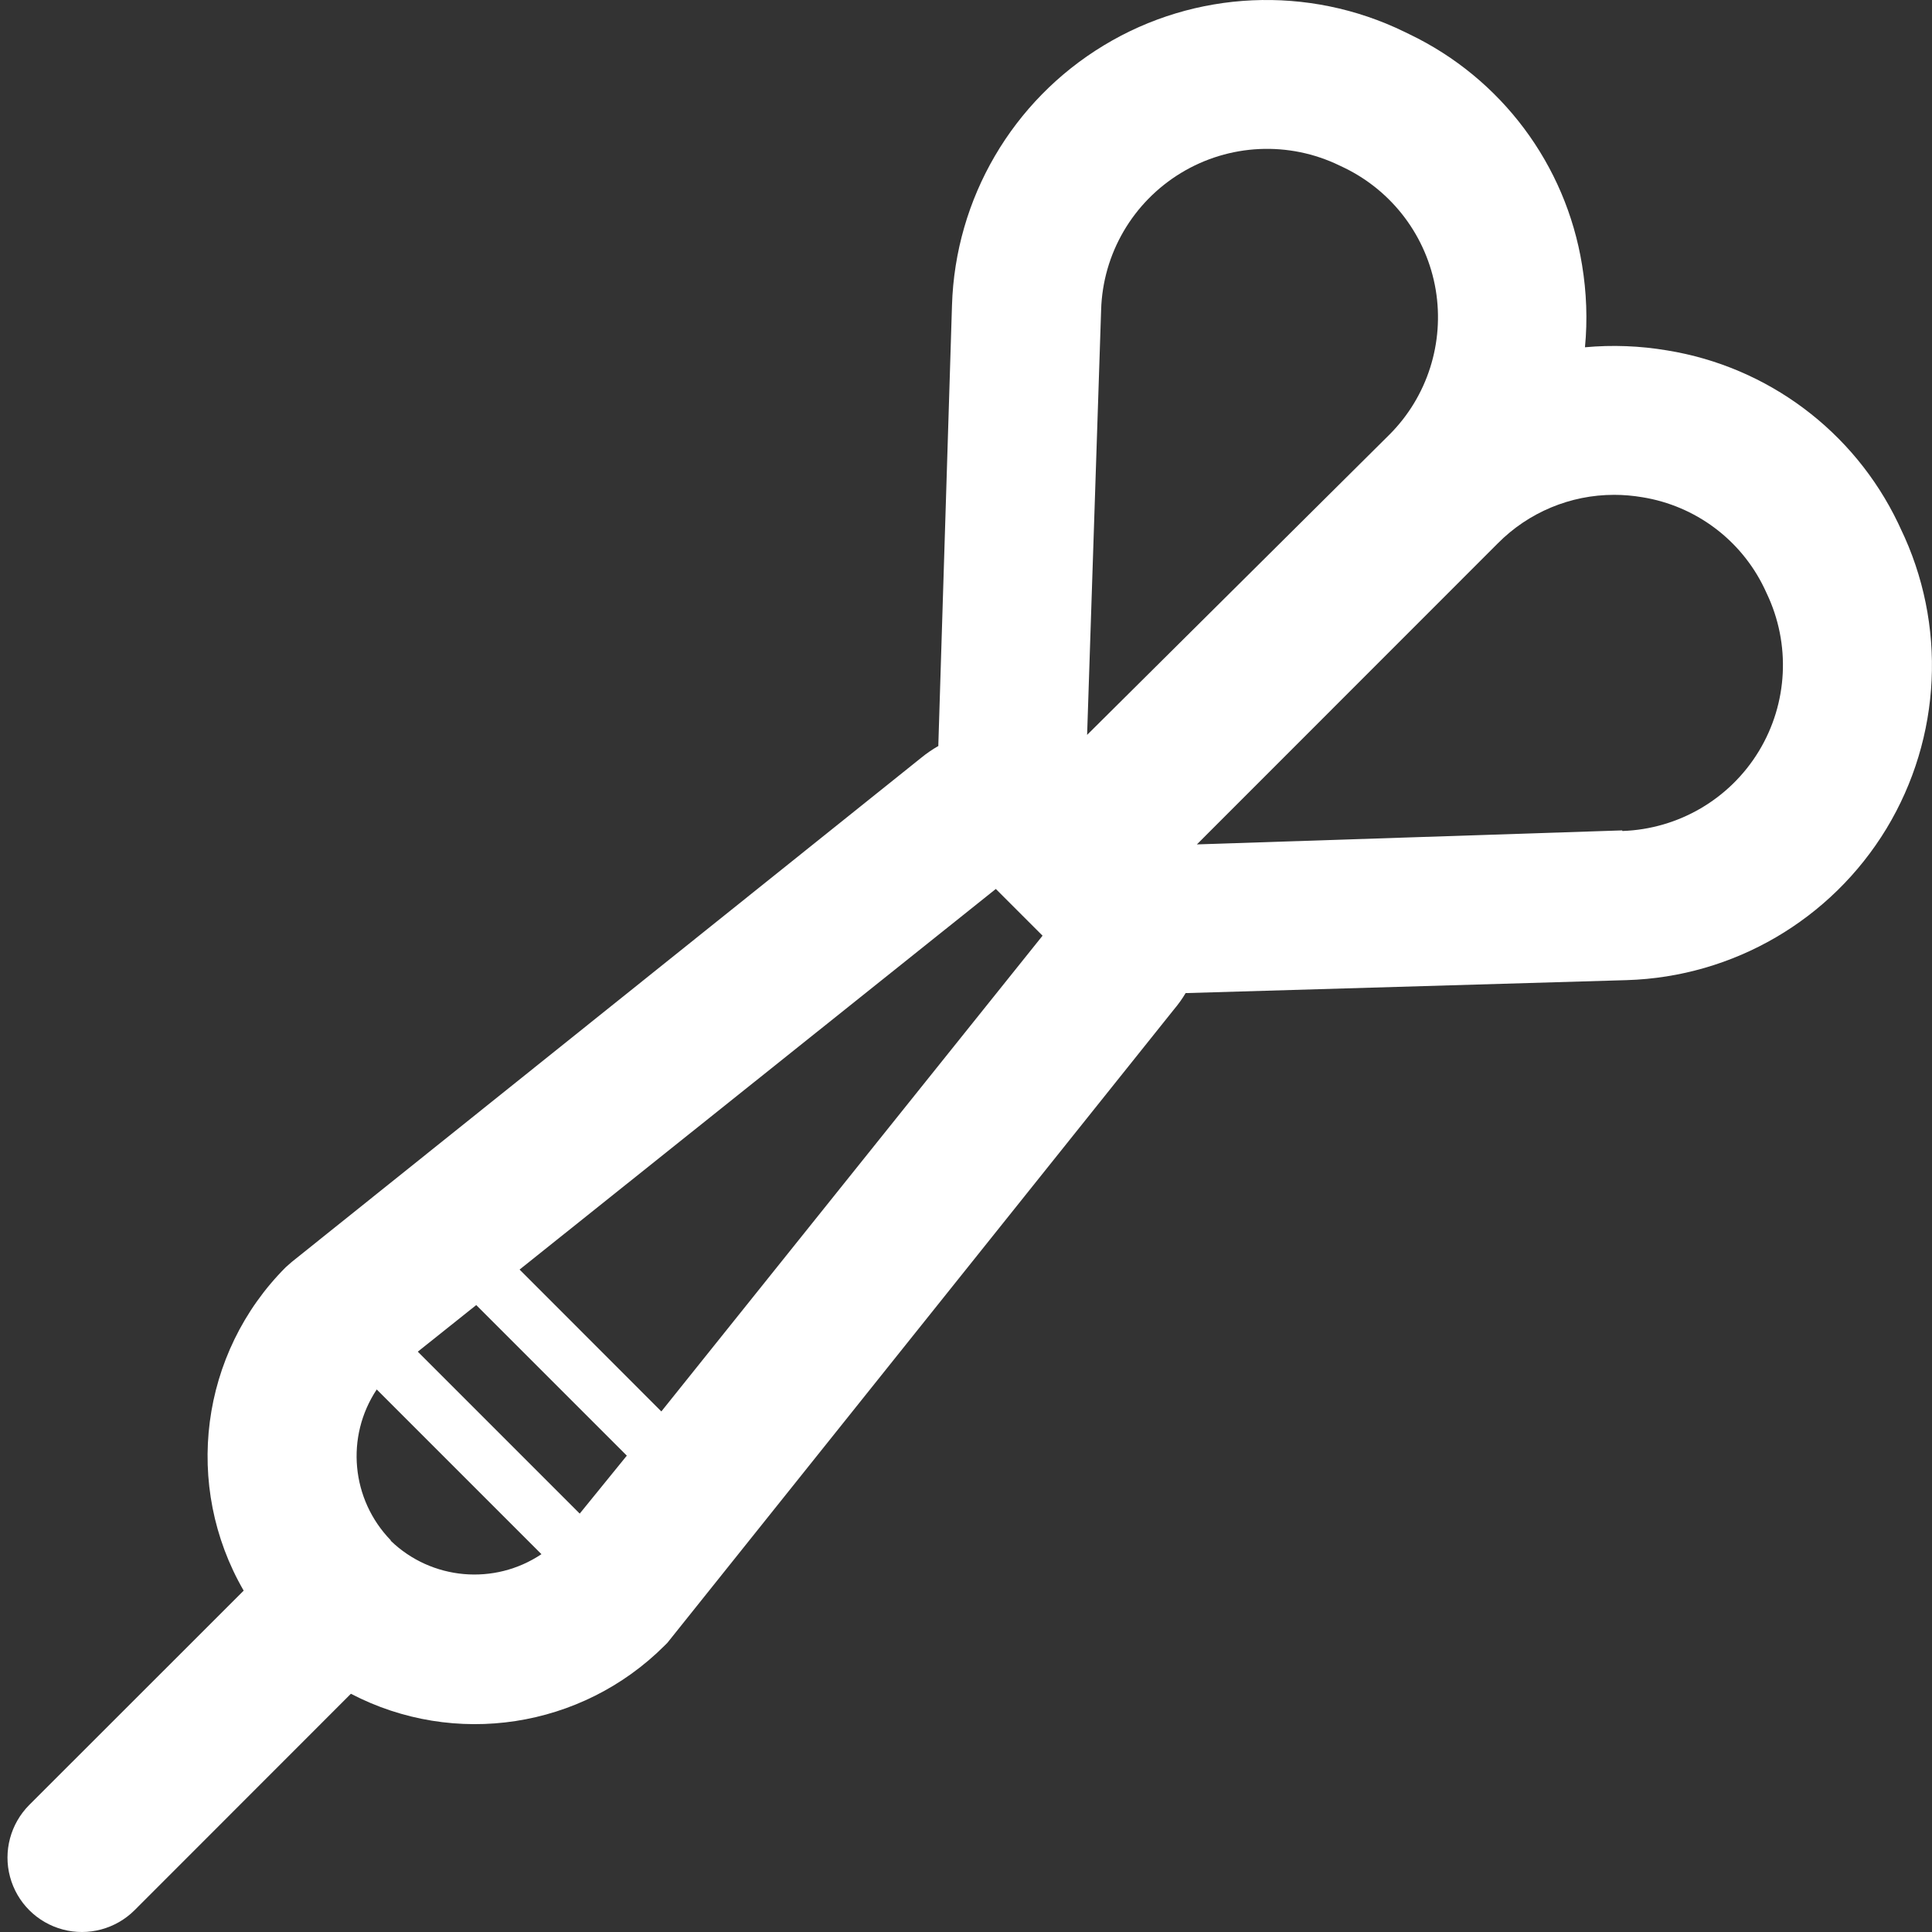 <?xml version="1.0" encoding="UTF-8"?>
<svg fill="rgba(255, 255, 255, 0.54)" width="16px" height="16px" viewBox="0 0 16 16" version="1.1" xmlns="http://www.w3.org/2000/svg" xmlns:xlink="http://www.w3.org/1999/xlink">
    <rect x="0" y="0" width="16" height="16" fill="#333333" stroke="none"/>
    <title>icon_tabletennis_selected</title>
    <g id="页面-1" stroke="none" stroke-width="1" fill="none" fill-rule="evenodd">
        <g id="Sports_新增玩法图标" transform="translate(-223, -129)">
            <g id="编组-12" transform="translate(211, 117)">
                <g id="icon_football_selected" transform="translate(12, 12)">
                    <rect id="矩形" x="0" y="0" width="16" height="16"></rect>
                    <g id="飞镖" transform="translate(0.062, 0)" fill="#FFFFFF" fill-rule="nonzero">
                        <path d="M15.677,4.375 L15.657,4.332 C15.292,3.571 14.578,3.037 13.745,2.902 C13.52,2.864 13.291,2.855 13.064,2.876 C13.086,2.649 13.077,2.42 13.04,2.195 C12.905,1.362 12.371,0.648 11.609,0.283 L11.568,0.263 C10.773,-0.124 9.835,-0.082 9.079,0.376 C8.322,0.834 7.849,1.644 7.822,2.528 L7.709,6.166 L7.709,6.178 C7.66,6.206 7.613,6.238 7.569,6.274 L2.354,10.451 L2.304,10.495 C1.595,11.206 1.453,12.304 1.956,13.173 L0.18,14.948 C0.025,15.104 -0.036,15.331 0.021,15.543 C0.078,15.756 0.244,15.922 0.457,15.979 C0.669,16.036 0.896,15.975 1.052,15.82 L2.844,14.027 C3.703,14.475 4.754,14.314 5.44,13.63 L5.465,13.605 L9.66,8.36 C9.696,8.317 9.729,8.272 9.757,8.224 L9.77,8.224 L13.411,8.117 C14.294,8.09 15.103,7.617 15.561,6.862 C16.018,6.106 16.062,5.17 15.677,4.375 L15.677,4.375 Z M9.057,2.568 C9.07,2.101 9.32,1.674 9.719,1.432 C10.118,1.19 10.612,1.167 11.032,1.371 L11.074,1.391 C11.473,1.586 11.754,1.961 11.828,2.4 C11.901,2.838 11.759,3.285 11.445,3.599 L8.941,6.086 L9.057,2.568 Z M8.867,6.167 L8.967,6.267 L8.867,6.167 Z M4.739,12.535 L3.398,11.194 L3.882,10.808 L5.129,12.055 L4.739,12.535 Z M3.174,12.756 C2.846,12.418 2.798,11.898 3.058,11.507 L4.422,12.871 C4.032,13.132 3.512,13.086 3.174,12.76 L3.174,12.756 Z M5.415,11.689 L4.241,10.514 L8.185,7.362 L8.572,7.749 L5.415,11.689 Z M13.372,6.877 L9.85,6.993 L12.341,4.501 C12.596,4.243 12.943,4.098 13.306,4.098 C13.385,4.098 13.463,4.105 13.54,4.118 C13.979,4.189 14.356,4.47 14.549,4.871 L14.569,4.914 C14.769,5.333 14.745,5.824 14.504,6.221 C14.263,6.618 13.838,6.866 13.374,6.882 L13.372,6.877 Z" id="形状"></path>
                    </g>
                </g>
            </g>
        </g>
    </g>
</svg>